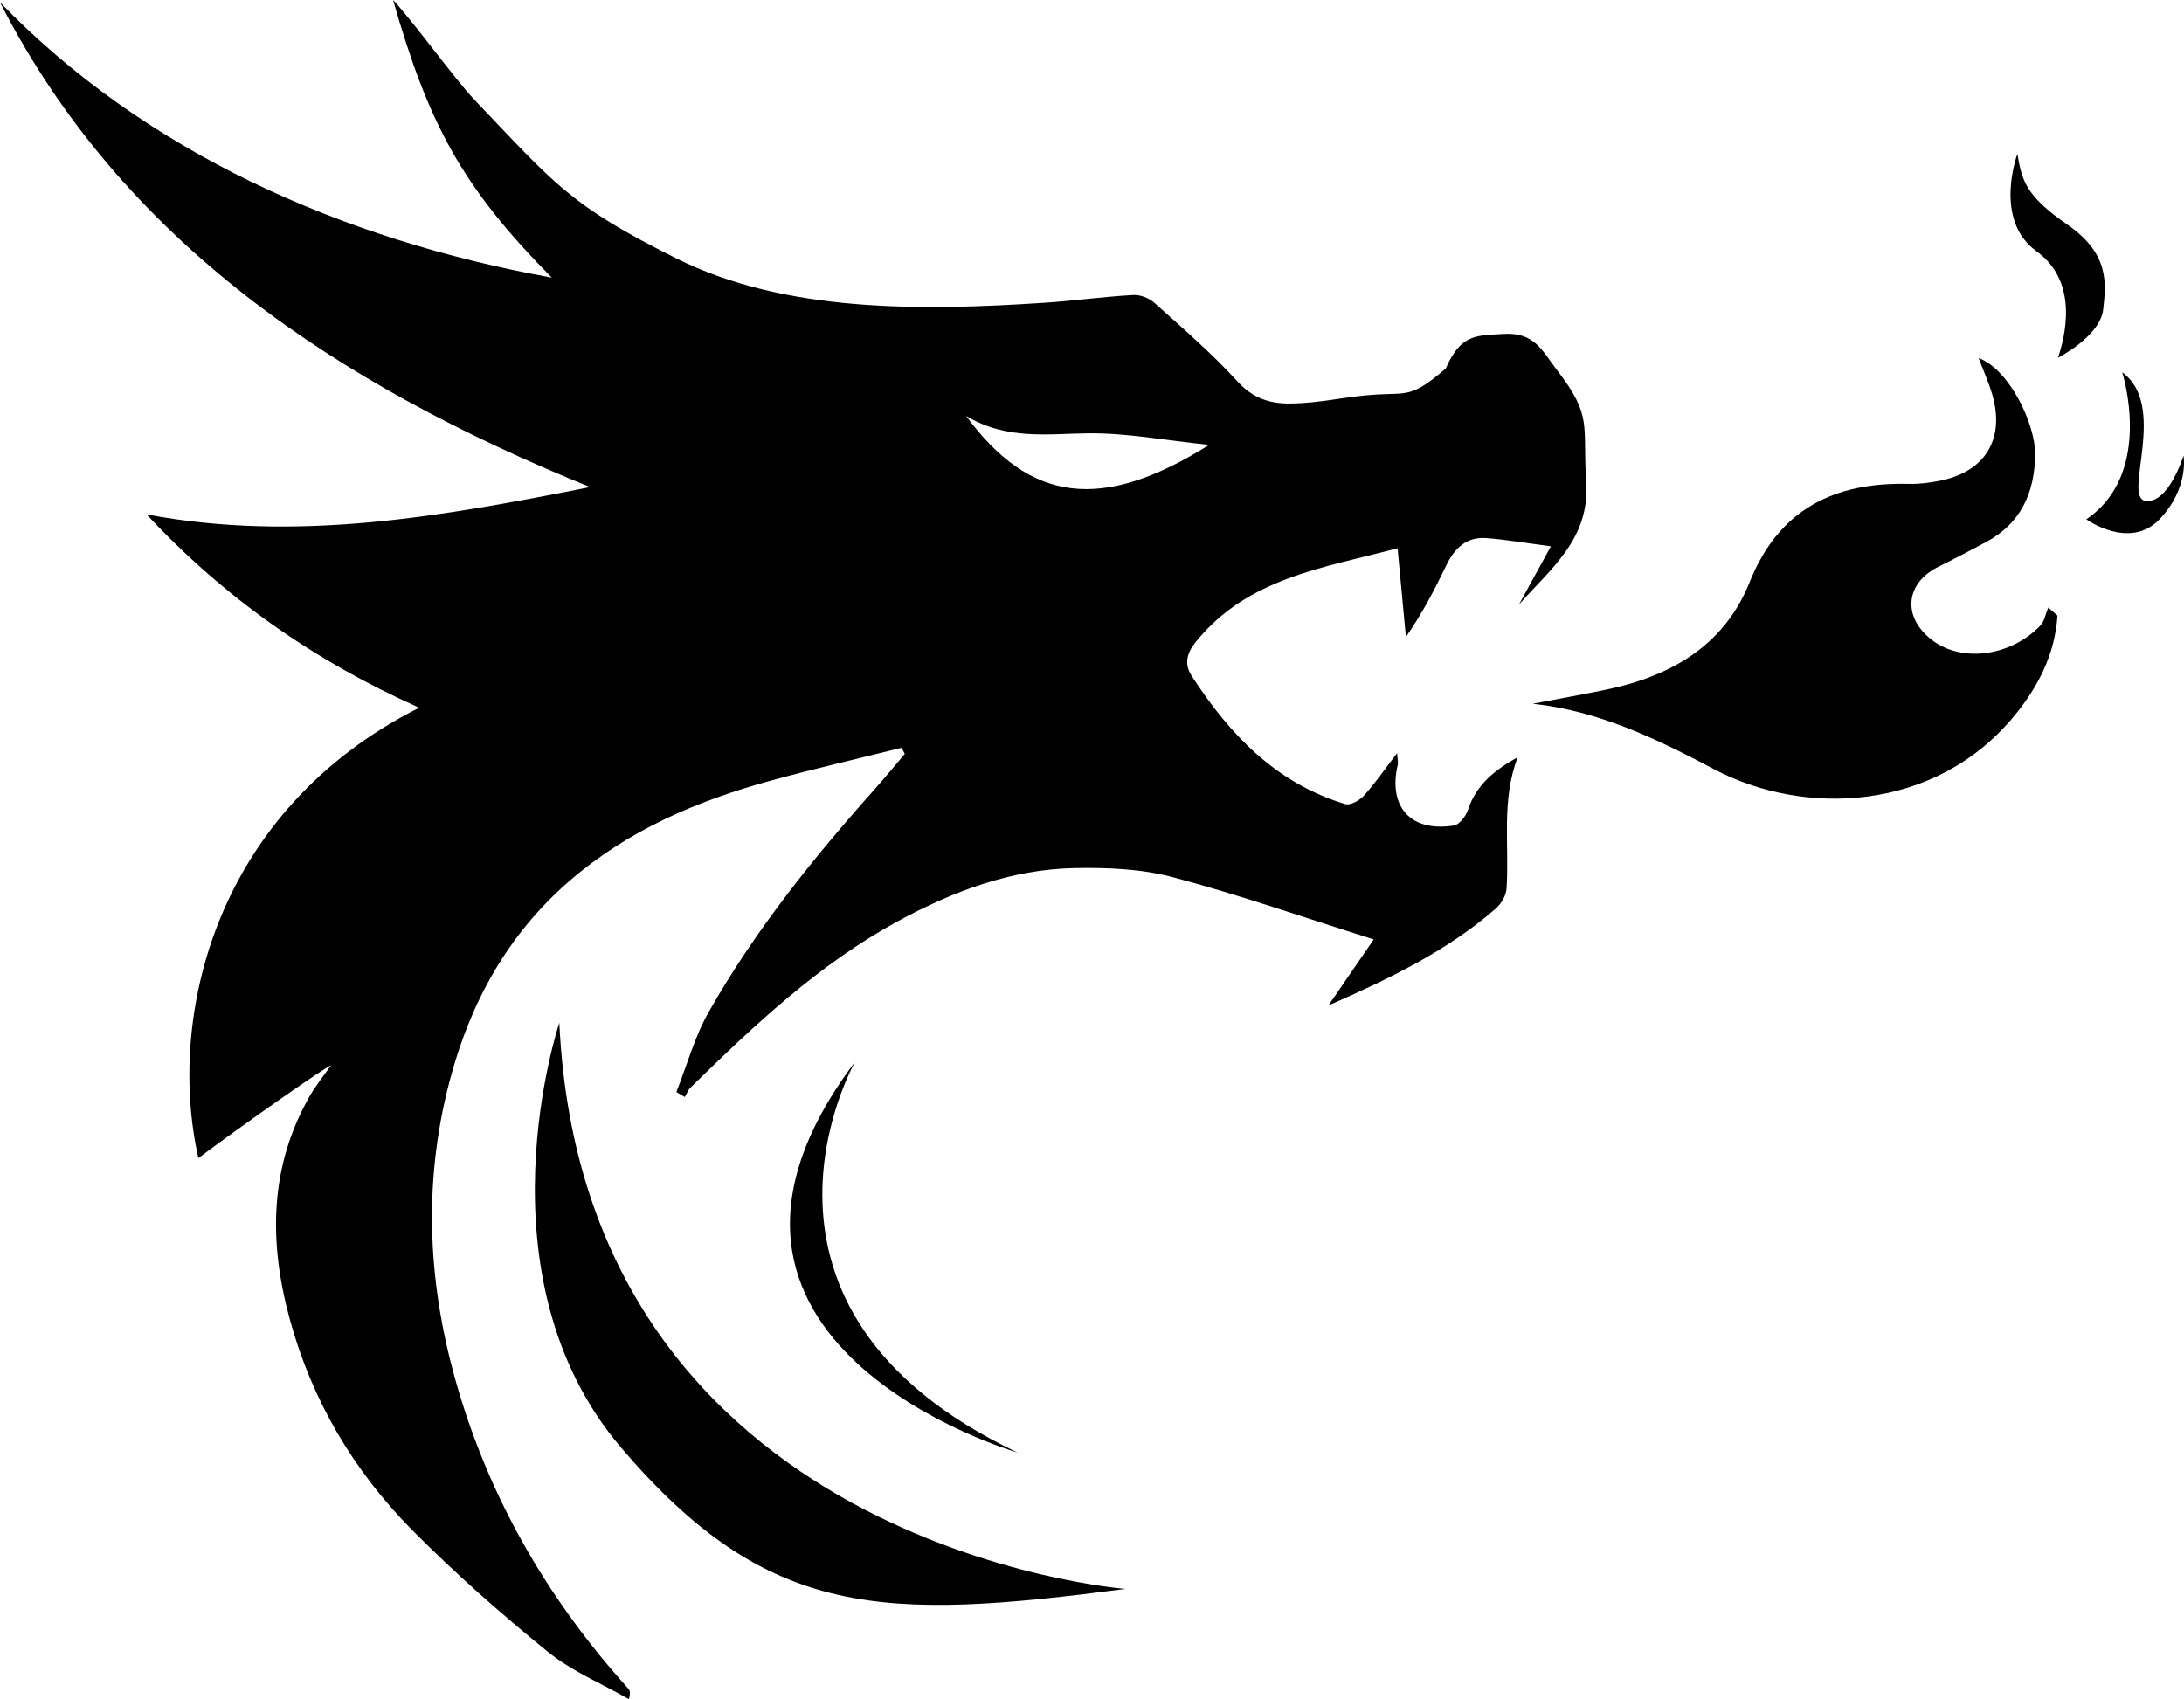 <svg xmlns="http://www.w3.org/2000/svg" viewBox="0 0 2309.48 1796.95"><title>Asset 1</title><g id="Layer_2" data-name="Layer 2"><g id="Layer_1-2" data-name="Layer 1"><path d="M443.28,748.44C332.09,698.8,237.15,632.07,155,544c158.94,30,313.45,2,468.94-28.89C357.21,406.74,129.37,255.69,0,2.43,152.5,160.14,360,253.14,583.5,293.62,488.43,197.63,453.09,130.89,415.64,0c20.25,21.33,65.6,84,85.88,105.33C587.74,195.87,602.73,216.94,714.6,273c115.2,57.77,259.44,55.7,388.71,47.27,31.72-2.08,63.3-6.45,95-8.29,7.4-.43,16.86,3.25,22.46,8.29,30,27,60.75,53.45,87.86,83.18,16.08,17.63,34,23.51,55.36,23.3,34.14-.33,57.84-7.62,91.93-9.53,32.74-1.84,37.27,3.24,72.92-27.55,16.2-37.27,33.29-34.56,60-36.46,34-2.43,41.83,17.72,57.53,38.08,38.28,49.64,26.84,57.51,31,118.37,4.09,60.45-37.87,91.91-71.2,129.77l33.82-61.69c-24.68-3.23-46.23-6.91-67.94-8.67-21.18-1.72-33.92,10.61-42.7,28.85-12.5,26-25.8,51.57-42.68,75.67-2.85-30.36-5.7-60.72-8.81-93.81-78.13,20.87-158.65,31.07-213.5,99.24-10,12.47-12,23.76-4.2,35.77,40,62,89.27,113.48,162.4,135.58,5.34,1.61,15.13-3.87,19.7-8.92,11.76-13,21.75-27.57,35.06-44.93.57,7.56,1.3,9.86.82,11.88-10.65,44.87,13.56,71.94,59.34,64.6,5.84-.93,12.68-10,14.87-16.67,8.83-26.83,28.75-42.26,52.53-55.56-17.55,45.76-8.72,92.91-11.79,139.15-.49,7.33-5.76,16.07-11.5,21.07-51.89,45.12-113.3,74.43-176.85,102.34l47.9-69.84c-74-23.3-142.52-47.29-212.49-65.85-33.08-8.78-69-10.26-103.48-9.61-67.3,1.28-129.06,24.54-187.62,56.43-83.45,45.46-151.68,110-218.93,175.73-2.68,2.62-4,6.66-5.9,10l-9-5.33c11.22-28.33,19.32-58.42,34.22-84.66,48.82-86,110.53-162.79,176.23-236.42,10.64-11.93,20.74-24.33,31.09-36.51l-3.36-6.48C907.19,802.37,860.81,813,815,825.56,737.2,846.89,664.07,878,602.23,931.61c-65.52,56.81-105.13,128.78-126.89,212-28.87,110.41-22.8,218.83,9.75,327.82,35.59,119.17,96.68,222.7,179.39,314.45,1.51,1.67,2.36,3.92.59,11.06-28.82-16.49-60.45-29.54-85.88-50.2-49.73-40.41-98.12-83-143.2-128.49-62-62.61-106.12-137.29-129.48-222.81-22.17-81.14-22.13-161,21.16-236.5,6.44-11.24,14.75-21.42,22.2-32.09-1.27-1.6-95.32,64.19-140.08,97.92C176.1,1075.85,226.74,857.56,443.28,748.44ZM1278.6,470.5c-46.66-4.85-87.07-12.65-127.39-12.25-43.25.42-86.32,7.51-129.69-18.4C1089.42,532,1165.41,541.5,1278.6,470.5Z"/><path d="M1620.82,744.22c25.84-4.93,51.77-9.51,77.52-14.87,68.26-14.19,124.75-46.22,151.78-113.61,31.17-77.73,89.88-106,168.92-104,10.75.28,21.74-1.23,32.34-3.34,47.95-9.54,69-44.14,55.33-91.18-3.82-13.13-9.55-25.69-14.43-38.6,32.54,12,60.4,70.1,59.82,102.71-.72,40.31-15.41,72.49-52.3,92.1-16.44,8.74-32.89,17.49-49.6,25.71-35.68,17.53-39,53.48-6.95,77.91,31.24,23.82,82.75,17.29,114.17-15.3,4.57-4.74,5.75-12.75,8.5-19.25l9.77,8.53c-2.67,40.33-20,74.75-45.46,105.79-84.3,102.57-223.49,106.53-317.65,56.67C1752,781.4,1690.34,751.73,1620.82,744.22Z"/><path d="M591.45,1081.62S501.52,1349,657.08,1531.29s277.9,182.29,533.11,149.07C1190.19,1680.36,617.38,1636.61,591.45,1081.62Z"/><path d="M904.19,1122.94S755.11,1383.83,1076,1536.15C1076,1536.15,679.76,1421.1,904.19,1122.94Z"/><path d="M2133.27,162.85s-25.93,69.68,20.25,102.9,29.17,93.17,22.69,112.62c0,0,44.56-22.69,47.8-51.05s6.48-59.14-38.08-89.93S2138.13,190.4,2133.27,162.85Z"/><path d="M2244.13,393.76s34.28,106.49-37.94,155.45c0,0,45.76,33,77.35,0S2309,481.89,2309,481.89s-15.92,51.41-40.4,47.74S2293.09,429.26,2244.13,393.76Z"/></g></g></svg>